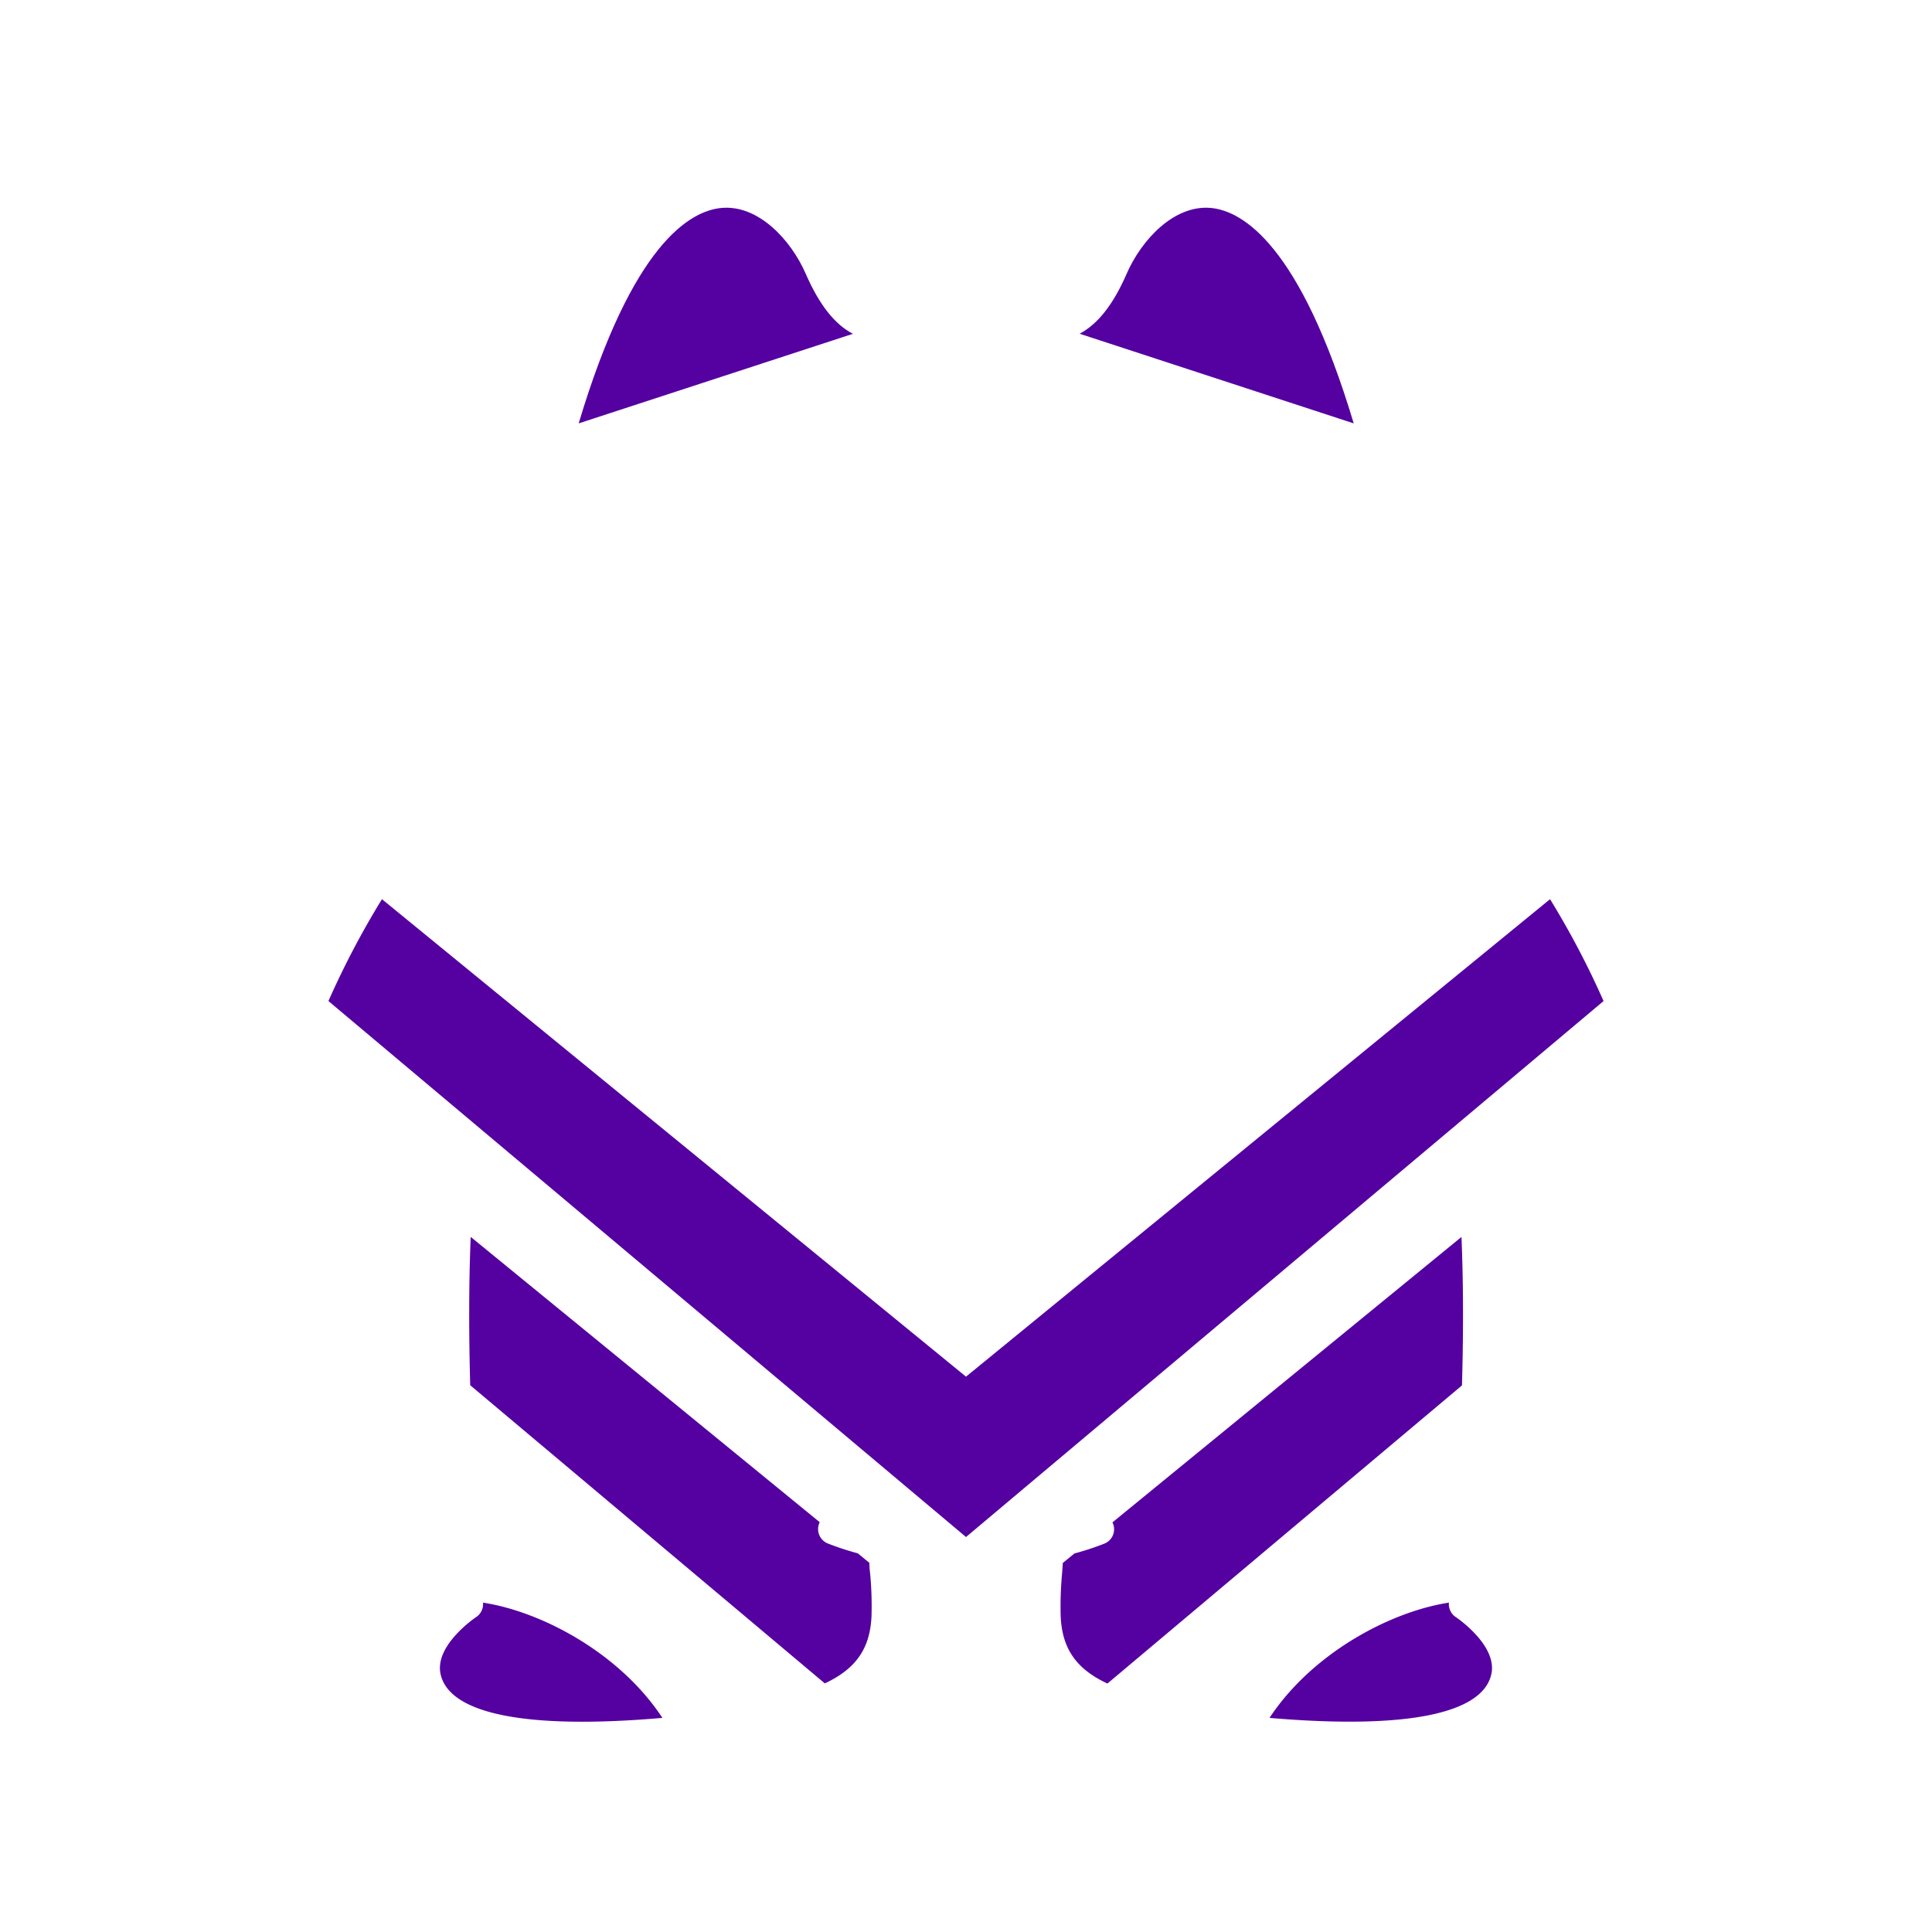 <svg id="图层_1" data-name="图层 1" xmlns="http://www.w3.org/2000/svg" viewBox="0 0 500 500"><defs><style>.cls-1{fill:#5500a0;}</style></defs><title>画板 1 副本 155</title><path class="cls-1" d="M225,404.47,222,402a72.23,72.23,0,0,1-7.76-2.55,4,4,0,0,1-2.23-5.2c0-.1.1-.19.15-.29l-90.34-73.85c-.53,12.62-.47,25.9-.13,38.39l91.77,77.16c7.92-3.71,11.75-8.89,12.09-17.54a90.37,90.37,0,0,0-.36-10.92C225.06,406.26,225,405.36,225,404.47Z"/><path class="cls-1" d="M401.15,232.71,250,356.28,98.85,232.71A220.87,220.87,0,0,0,85,259.07L250,397.78,415,259.07A220.87,220.87,0,0,0,401.15,232.71Z"/><path class="cls-1" d="M125,414.76a4,4,0,0,1-1.81,3.76c-.1.07-10.71,7.21-9.19,14.63,2.16,10.5,22.44,14.48,57.43,11.44C160.44,427.89,140.33,417.12,125,414.76Z"/><path class="cls-1" d="M378.23,320.12,287.89,394c.05.1.11.19.15.29a4,4,0,0,1-2.23,5.2,71.49,71.49,0,0,1-7.76,2.55l-3,2.46c-.05.89-.11,1.79-.19,2.74a92.52,92.52,0,0,0-.36,10.92c.34,8.65,4.17,13.83,12.1,17.54l91.76-77.16C378.71,346,378.76,332.74,378.23,320.12Z"/><path class="cls-1" d="M376.79,418.52a4,4,0,0,1-1.81-3.76c-15.31,2.36-35.41,13.13-46.43,29.83,35,3,55.27-.94,57.43-11.44C387.5,425.73,376.89,418.59,376.79,418.52Z"/><path class="cls-1" d="M220.7,86.37c-4.7-2.44-8.71-7.56-12.16-15.48-3.83-8.81-12.27-17.92-21.78-17.08-8.21.73-23.12,9.39-37,55.76l71-23.19Z"/><path class="cls-1" d="M350.34,109.57h0c-13.91-46.37-28.82-55-37-55.76-9.51-.84-17.95,8.27-21.78,17.08-3.45,7.92-7.46,13-12.16,15.48h0Z"/></svg>